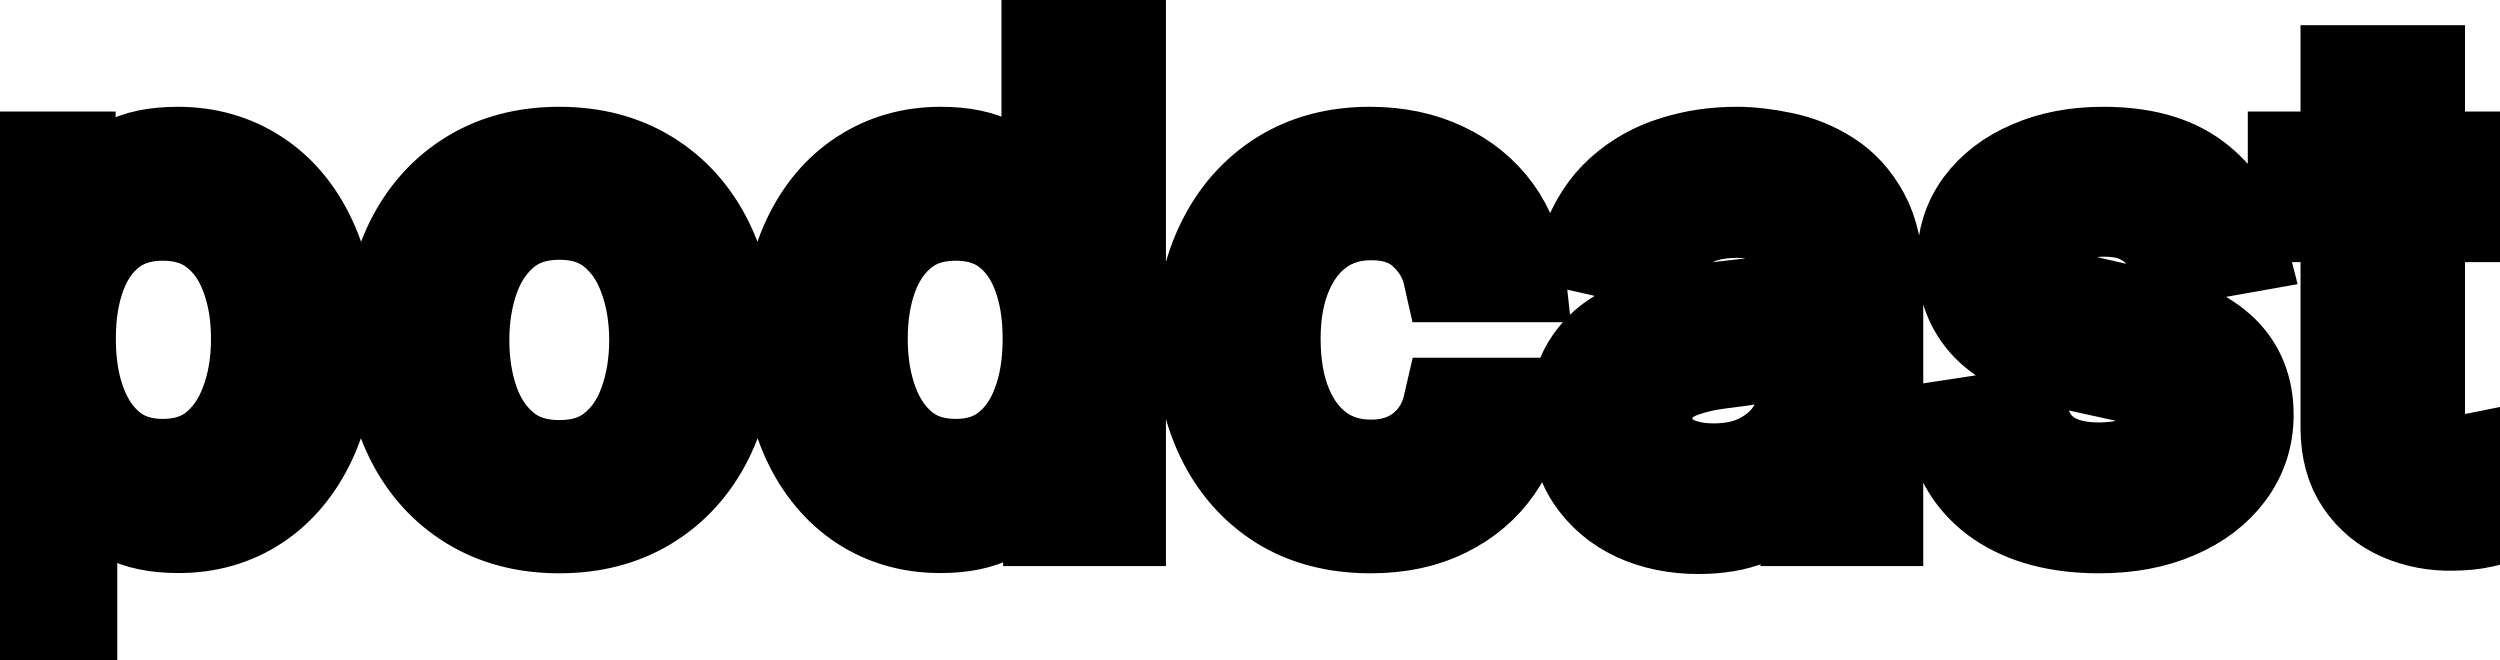<svg viewBox="0 0 53 14" fill="none" stroke-width="2" stroke="currentColor" aria-hidden="true">
  <path d="M-0.001 13.864V3.364H1.451V4.602H1.575C1.661 4.442 1.786 4.259 1.948 4.05C2.111 3.841 2.336 3.659 2.624 3.503C2.913 3.344 3.294 3.264 3.768 3.264C4.384 3.264 4.934 3.42 5.418 3.732C5.902 4.043 6.282 4.492 6.557 5.079C6.835 5.665 6.974 6.371 6.974 7.197C6.974 8.022 6.837 8.73 6.562 9.32C6.287 9.906 5.909 10.359 5.428 10.677C4.948 10.992 4.399 11.149 3.783 11.149C3.319 11.149 2.939 11.071 2.644 10.915C2.353 10.76 2.124 10.577 1.958 10.369C1.792 10.16 1.665 9.974 1.575 9.812H1.486V13.864H-0.001ZM1.456 7.182C1.456 7.719 1.534 8.189 1.69 8.594C1.845 8.998 2.071 9.315 2.366 9.543C2.661 9.769 3.022 9.881 3.45 9.881C3.894 9.881 4.265 9.764 4.563 9.528C4.862 9.29 5.087 8.967 5.239 8.559C5.395 8.151 5.473 7.692 5.473 7.182C5.473 6.678 5.397 6.226 5.244 5.825C5.095 5.424 4.87 5.107 4.568 4.875C4.27 4.643 3.897 4.527 3.45 4.527C3.019 4.527 2.654 4.638 2.356 4.86C2.061 5.082 1.837 5.392 1.685 5.79C1.532 6.188 1.456 6.652 1.456 7.182ZM11.857 11.154C11.141 11.154 10.516 10.99 9.982 10.662C9.449 10.334 9.034 9.875 8.739 9.285C8.444 8.695 8.297 8.005 8.297 7.217C8.297 6.424 8.444 5.732 8.739 5.138C9.034 4.545 9.449 4.085 9.982 3.756C10.516 3.428 11.141 3.264 11.857 3.264C12.572 3.264 13.197 3.428 13.731 3.756C14.264 4.085 14.679 4.545 14.974 5.138C15.269 5.732 15.416 6.424 15.416 7.217C15.416 8.005 15.269 8.695 14.974 9.285C14.679 9.875 14.264 10.334 13.731 10.662C13.197 10.99 12.572 11.154 11.857 11.154ZM11.861 9.906C12.325 9.906 12.71 9.784 13.015 9.538C13.32 9.293 13.545 8.967 13.691 8.559C13.84 8.151 13.915 7.702 13.915 7.212C13.915 6.724 13.84 6.277 13.691 5.869C13.545 5.458 13.32 5.129 13.015 4.88C12.71 4.631 12.325 4.507 11.861 4.507C11.394 4.507 11.006 4.631 10.698 4.88C10.393 5.129 10.166 5.458 10.017 5.869C9.871 6.277 9.798 6.724 9.798 7.212C9.798 7.702 9.871 8.151 10.017 8.559C10.166 8.967 10.393 9.293 10.698 9.538C11.006 9.784 11.394 9.906 11.861 9.906ZM19.934 11.149C19.318 11.149 18.767 10.992 18.284 10.677C17.803 10.359 17.425 9.906 17.15 9.32C16.878 8.73 16.742 8.022 16.742 7.197C16.742 6.371 16.88 5.665 17.155 5.079C17.433 4.492 17.815 4.043 18.299 3.732C18.782 3.42 19.331 3.264 19.944 3.264C20.418 3.264 20.799 3.344 21.087 3.503C21.379 3.659 21.605 3.841 21.764 4.05C21.926 4.259 22.052 4.442 22.142 4.602H22.231V0.818H23.718V11H22.266V9.812H22.142C22.052 9.974 21.923 10.16 21.754 10.369C21.588 10.577 21.359 10.76 21.068 10.915C20.776 11.071 20.398 11.149 19.934 11.149ZM20.262 9.881C20.69 9.881 21.051 9.769 21.346 9.543C21.644 9.315 21.87 8.998 22.022 8.594C22.178 8.189 22.256 7.719 22.256 7.182C22.256 6.652 22.18 6.188 22.027 5.79C21.875 5.392 21.651 5.082 21.356 4.86C21.061 4.638 20.696 4.527 20.262 4.527C19.815 4.527 19.442 4.643 19.144 4.875C18.845 5.107 18.62 5.424 18.468 5.825C18.318 6.226 18.244 6.678 18.244 7.182C18.244 7.692 18.32 8.151 18.473 8.559C18.625 8.967 18.85 9.29 19.149 9.528C19.45 9.764 19.821 9.881 20.262 9.881ZM29.056 11.154C28.317 11.154 27.68 10.987 27.147 10.652C26.616 10.314 26.209 9.848 25.924 9.255C25.639 8.662 25.496 7.982 25.496 7.217C25.496 6.441 25.642 5.757 25.934 5.163C26.225 4.567 26.636 4.101 27.166 3.766C27.697 3.432 28.322 3.264 29.041 3.264C29.621 3.264 30.138 3.372 30.592 3.587C31.046 3.799 31.412 4.098 31.691 4.482C31.972 4.867 32.14 5.316 32.193 5.83H30.746C30.666 5.472 30.484 5.163 30.199 4.905C29.918 4.646 29.54 4.517 29.066 4.517C28.651 4.517 28.288 4.626 27.977 4.845C27.669 5.061 27.428 5.369 27.256 5.77C27.084 6.168 26.997 6.638 26.997 7.182C26.997 7.739 27.082 8.219 27.251 8.624C27.42 9.028 27.659 9.341 27.967 9.563C28.279 9.785 28.645 9.896 29.066 9.896C29.347 9.896 29.603 9.845 29.831 9.742C30.063 9.636 30.257 9.485 30.413 9.29C30.572 9.094 30.683 8.859 30.746 8.584H32.193C32.14 9.078 31.979 9.518 31.711 9.906C31.442 10.294 31.082 10.599 30.632 10.821C30.184 11.043 29.659 11.154 29.056 11.154ZM36.005 11.169C35.521 11.169 35.083 11.079 34.692 10.901C34.301 10.718 33.991 10.455 33.763 10.11C33.537 9.765 33.425 9.343 33.425 8.842C33.425 8.411 33.507 8.057 33.673 7.778C33.839 7.5 34.063 7.28 34.344 7.117C34.626 6.955 34.941 6.832 35.289 6.749C35.637 6.666 35.992 6.603 36.353 6.56C36.81 6.507 37.181 6.464 37.466 6.431C37.752 6.395 37.959 6.337 38.088 6.257C38.217 6.178 38.282 6.048 38.282 5.869V5.835C38.282 5.4 38.159 5.064 37.914 4.825C37.672 4.587 37.311 4.467 36.83 4.467C36.33 4.467 35.935 4.578 35.647 4.8C35.362 5.019 35.165 5.263 35.055 5.531L33.658 5.213C33.824 4.749 34.066 4.375 34.384 4.089C34.706 3.801 35.075 3.592 35.493 3.463C35.91 3.33 36.349 3.264 36.81 3.264C37.115 3.264 37.438 3.301 37.78 3.374C38.124 3.443 38.446 3.572 38.744 3.761C39.046 3.95 39.293 4.22 39.485 4.572C39.677 4.92 39.773 5.372 39.773 5.929V11H38.322V9.956H38.262C38.166 10.148 38.022 10.337 37.829 10.523C37.637 10.708 37.39 10.863 37.089 10.985C36.787 11.108 36.426 11.169 36.005 11.169ZM36.328 9.976C36.739 9.976 37.09 9.895 37.382 9.732C37.677 9.57 37.901 9.358 38.053 9.096C38.209 8.831 38.287 8.547 38.287 8.246V7.261C38.234 7.314 38.131 7.364 37.978 7.411C37.829 7.454 37.659 7.492 37.466 7.525C37.274 7.555 37.087 7.583 36.905 7.609C36.722 7.633 36.57 7.652 36.447 7.669C36.159 7.705 35.895 7.767 35.657 7.853C35.422 7.939 35.233 8.063 35.09 8.226C34.951 8.385 34.881 8.597 34.881 8.862C34.881 9.23 35.017 9.509 35.289 9.697C35.561 9.883 35.907 9.976 36.328 9.976ZM47.475 5.228L46.128 5.467C46.072 5.294 45.982 5.13 45.86 4.974C45.74 4.819 45.578 4.691 45.373 4.592C45.167 4.492 44.91 4.442 44.602 4.442C44.181 4.442 43.83 4.537 43.548 4.726C43.266 4.911 43.125 5.152 43.125 5.447C43.125 5.702 43.22 5.907 43.409 6.063C43.598 6.219 43.903 6.347 44.324 6.446L45.537 6.724C46.239 6.887 46.763 7.137 47.108 7.475C47.452 7.813 47.625 8.252 47.625 8.793C47.625 9.25 47.492 9.658 47.227 10.016C46.965 10.37 46.599 10.649 46.128 10.851C45.661 11.053 45.119 11.154 44.502 11.154C43.647 11.154 42.95 10.972 42.409 10.607C41.869 10.239 41.538 9.717 41.415 9.041L42.852 8.822C42.941 9.197 43.125 9.48 43.404 9.673C43.682 9.862 44.045 9.956 44.492 9.956C44.98 9.956 45.369 9.855 45.661 9.653C45.953 9.447 46.098 9.197 46.098 8.902C46.098 8.663 46.009 8.463 45.83 8.3C45.654 8.138 45.384 8.015 45.02 7.933L43.727 7.649C43.014 7.487 42.487 7.228 42.146 6.874C41.808 6.519 41.639 6.07 41.639 5.526C41.639 5.076 41.765 4.681 42.017 4.343C42.269 4.005 42.617 3.741 43.061 3.553C43.505 3.36 44.014 3.264 44.587 3.264C45.412 3.264 46.062 3.443 46.536 3.801C47.01 4.156 47.323 4.631 47.475 5.228ZM52.824 3.364V4.557H48.653V3.364H52.824ZM49.771 1.534H51.258V8.758C51.258 9.046 51.301 9.263 51.387 9.409C51.473 9.552 51.584 9.649 51.72 9.702C51.859 9.752 52.01 9.777 52.172 9.777C52.292 9.777 52.396 9.769 52.486 9.752C52.575 9.736 52.645 9.722 52.694 9.712L52.963 10.94C52.877 10.973 52.754 11.007 52.595 11.04C52.436 11.076 52.237 11.096 51.998 11.099C51.607 11.106 51.243 11.037 50.905 10.891C50.567 10.745 50.293 10.519 50.084 10.214C49.876 9.91 49.771 9.527 49.771 9.066V1.534Z" fill="black"/>
</svg>
